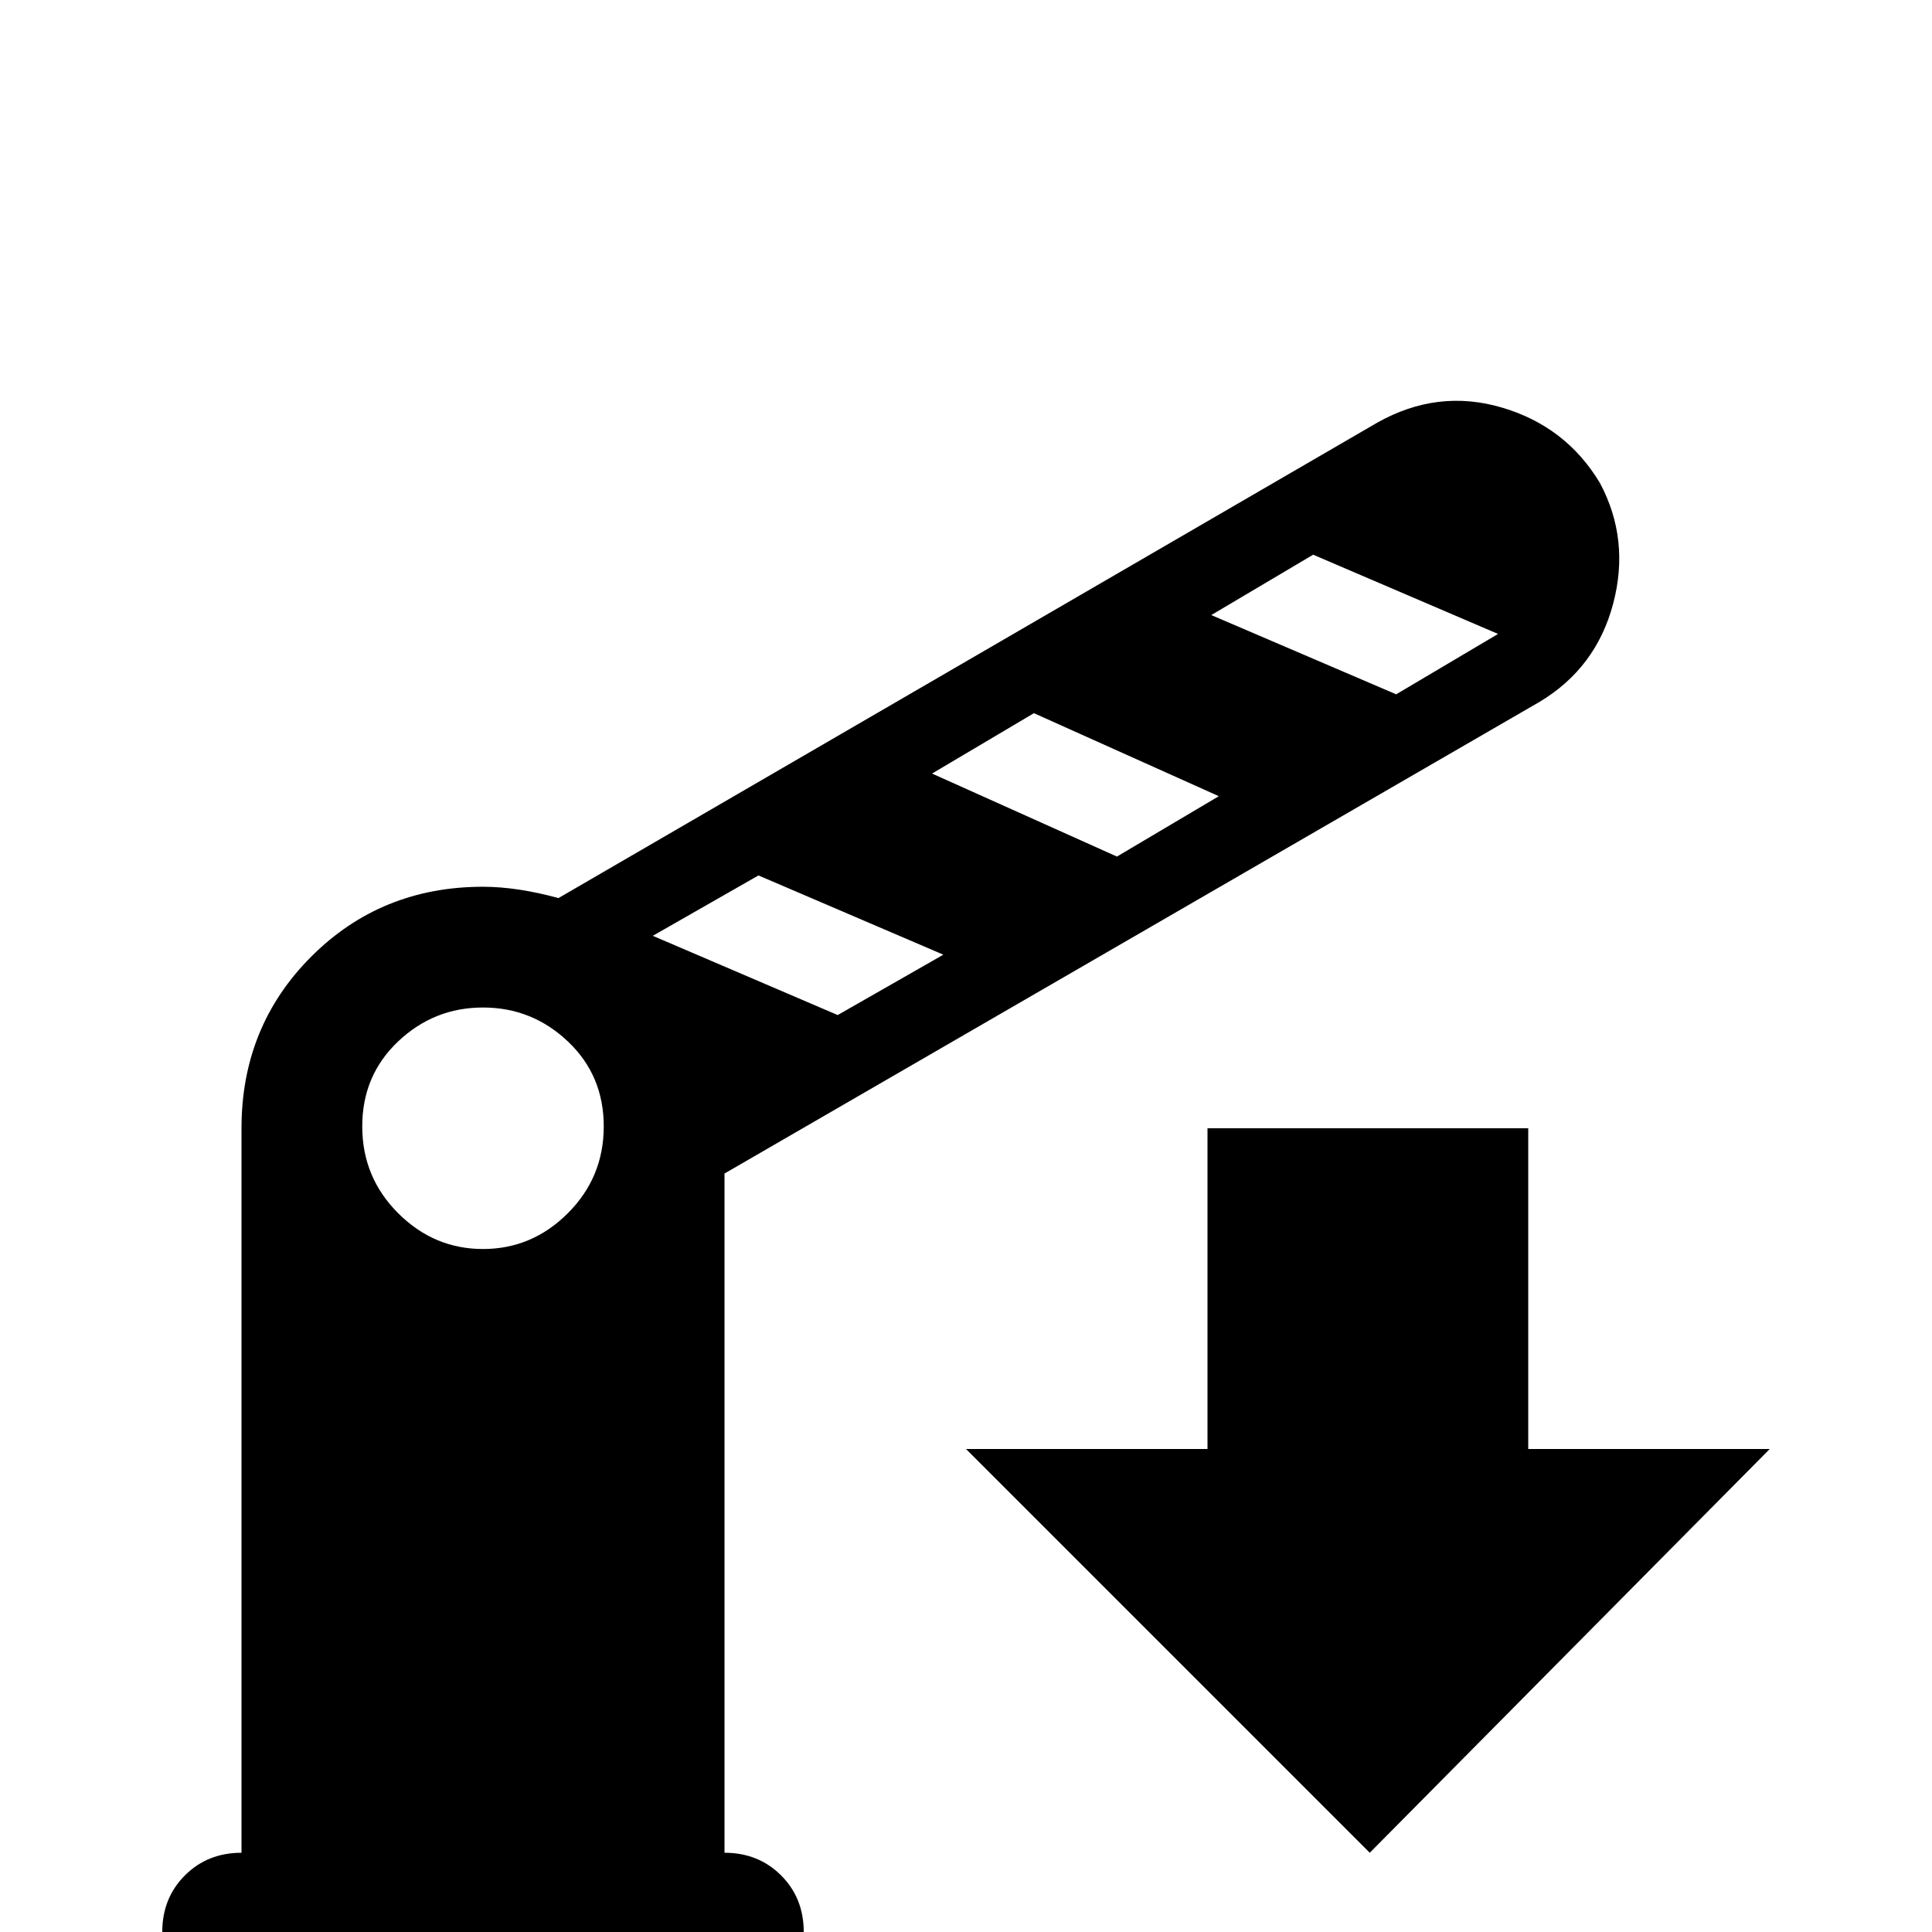 <svg xmlns="http://www.w3.org/2000/svg" viewBox="0 -512 512 512">
	<path fill="#000000" d="M424 -384Q415 -399 398 -404Q381 -409 365 -400L148 -274Q137 -277 128 -277Q101 -277 82.5 -258.5Q64 -240 64 -213V-21Q55 -21 49 -15Q43 -9 43 0V21H213V0Q213 -9 207 -15Q201 -21 192 -21V-201L408 -326Q423 -335 427.5 -352Q432 -369 424 -384ZM128 -181Q115 -181 105.5 -190.5Q96 -200 96 -213.5Q96 -227 105.5 -236Q115 -245 128 -245Q141 -245 150.5 -236Q160 -227 160 -213.5Q160 -200 150.5 -190.5Q141 -181 128 -181ZM222 -243L173 -264L201 -280L250 -259ZM296 -285L247 -307L274 -323L323 -301ZM370 -328L321 -349L348 -365L397 -344ZM363 -21L256 -128H320V-213H405V-128H469Z"/>
</svg>